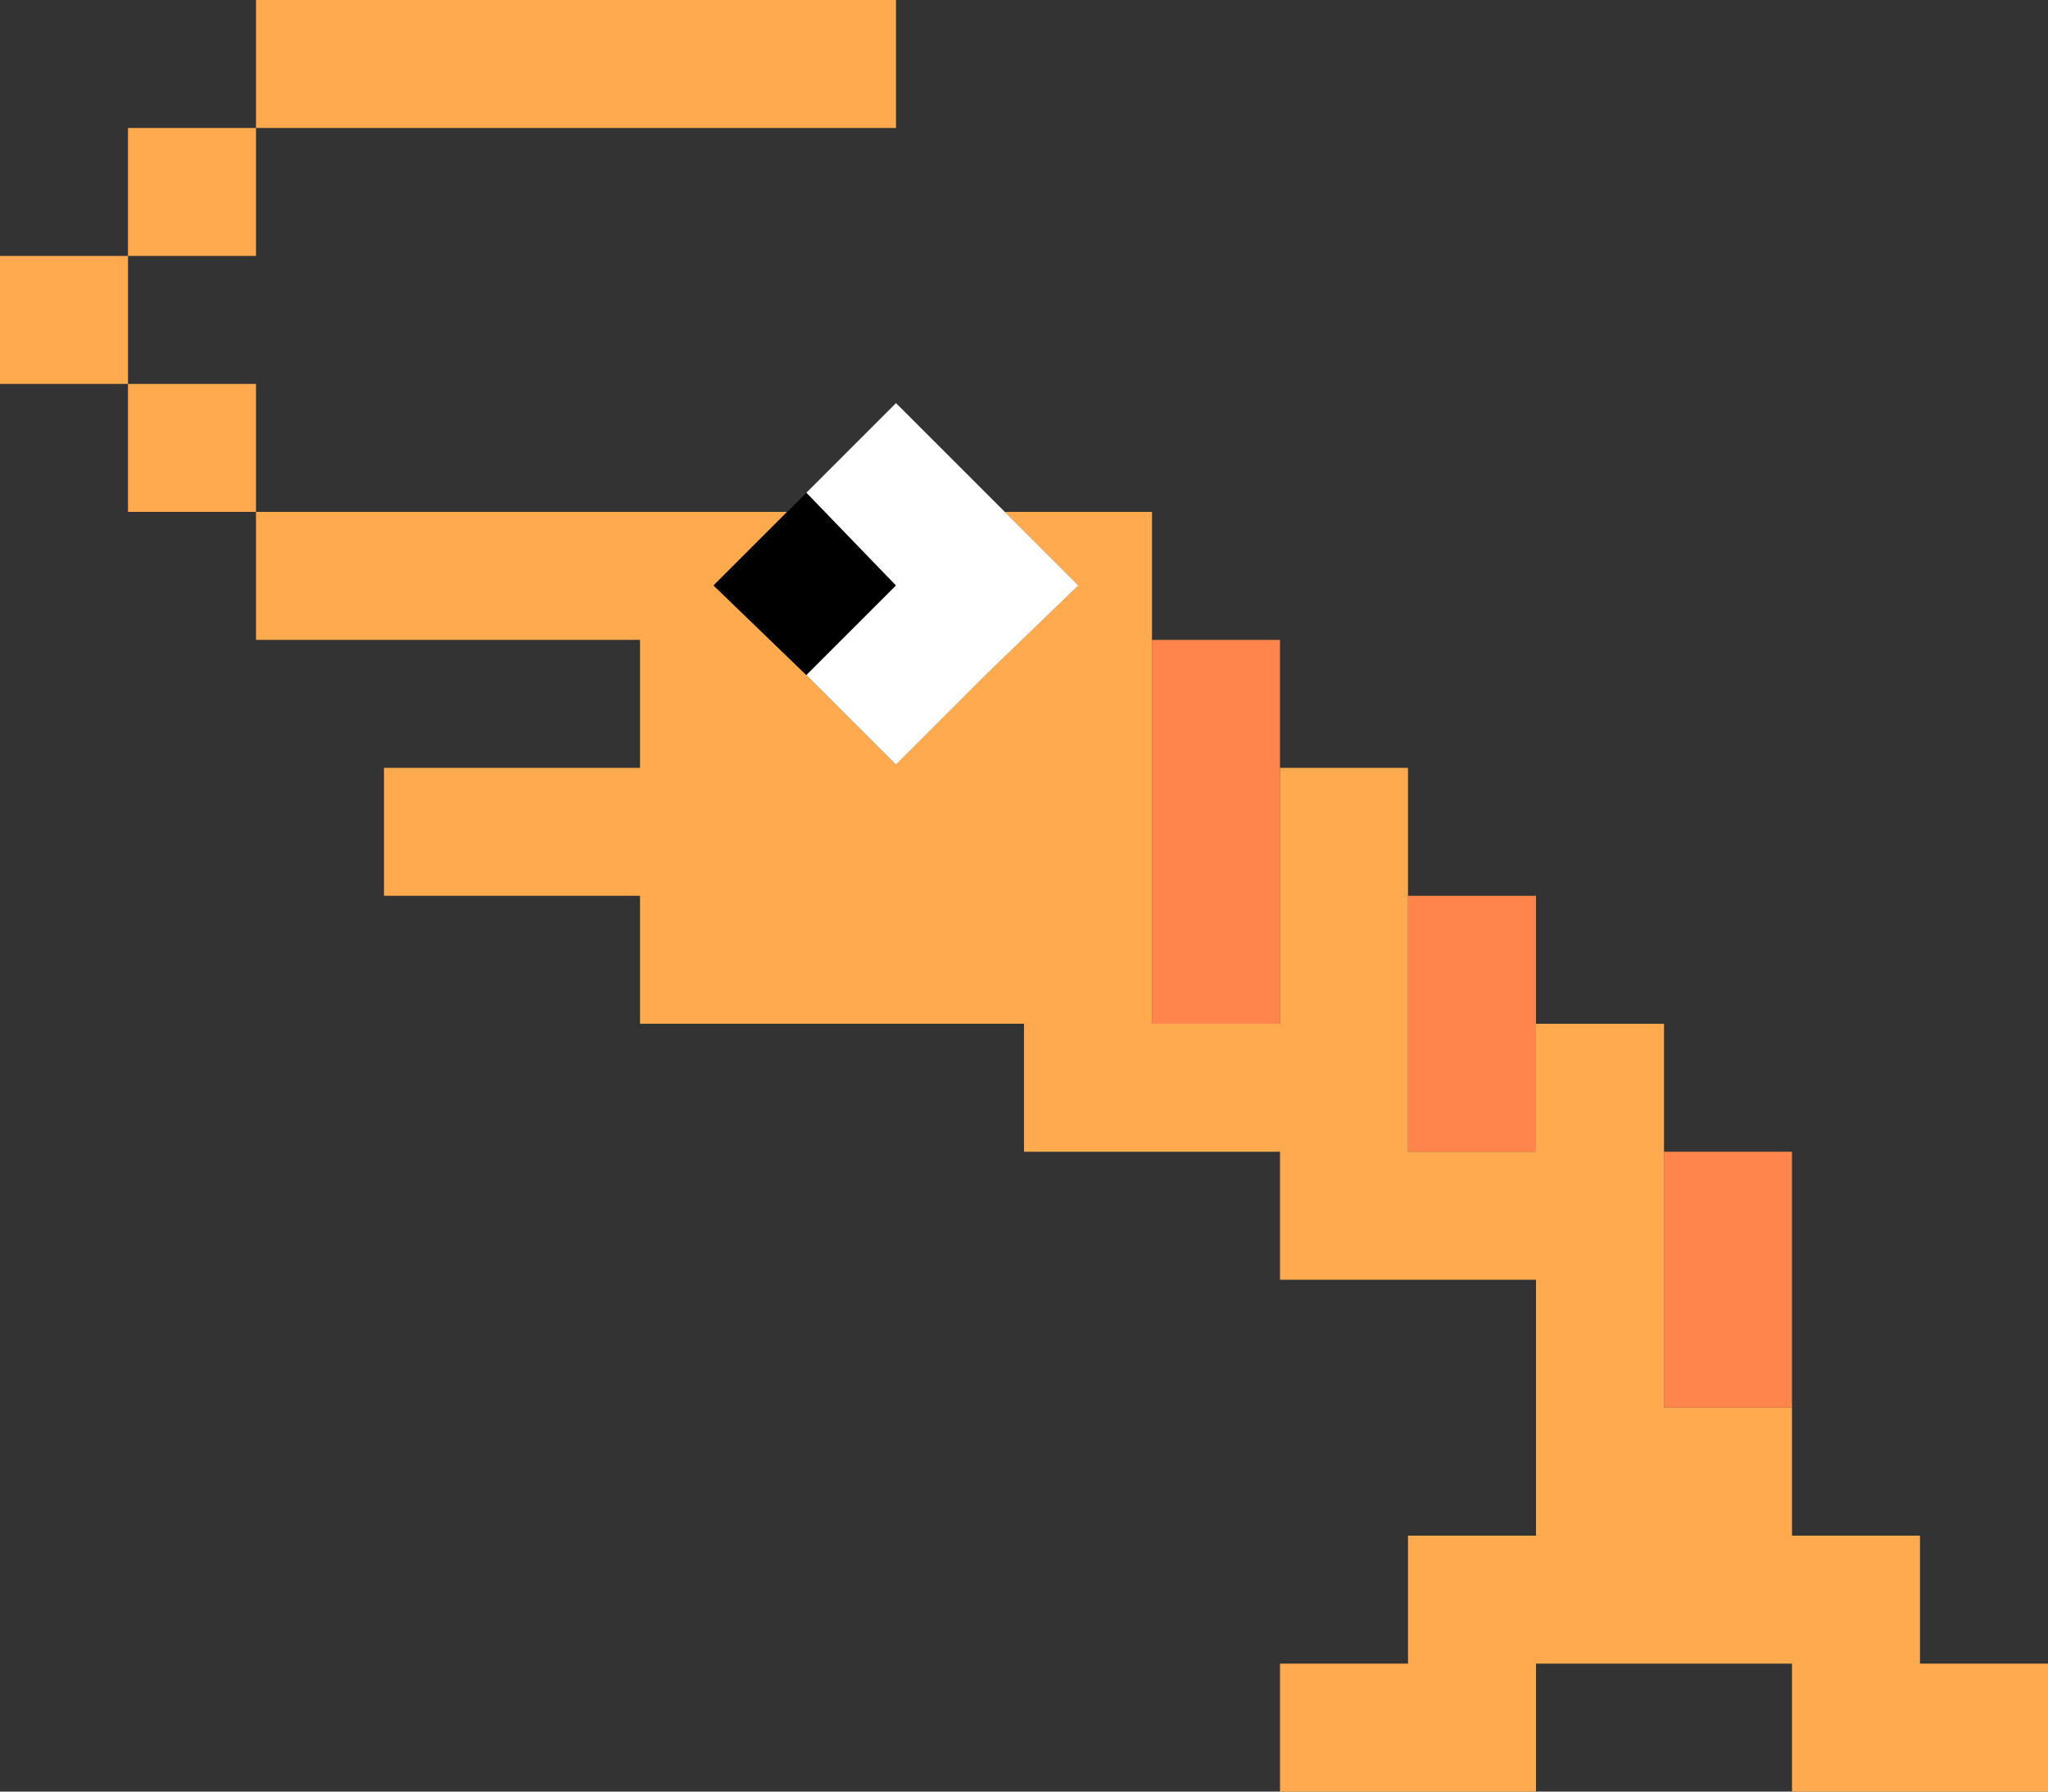 <?xml version="1.0" encoding="utf-8"?>
<!-- Generator: Adobe Illustrator 25.0.0, SVG Export Plug-In . SVG Version: 6.00 Build 0)  -->
<svg version="1.1" id="레이어_1" xmlns="http://www.w3.org/2000/svg" xmlns:xlink="http://www.w3.org/1999/xlink" x="0px"
	 y="0px" width="64px" height="56px" viewBox="0 0 64 56" style="enable-background:new 0 0 64 56;" xml:space="preserve">
<rect x="0" y="0" width="64" height="56" fill="#333333" stroke="none"/>
<style type="text/css">
	.st0{fill:#FF854D;}
	.st1{fill:#FFAA4E;}
	.st2{fill:#FFFFFF;}
</style>
<polygon class="st0" points="36,28 36,32 40,32 40,28 40,24 40,20 36,20 36,24 "/>
<polygon class="st0" points="44,36 48,36 48,32 48,28 44,28 44,32 "/>
<rect x="4" y="12" class="st1" width="4" height="4"/>
<rect y="8" class="st1" width="4" height="4"/>
<rect x="4" y="4" class="st1" width="4" height="4"/>
<polygon class="st1" points="16,4 20,4 24,4 28,4 28,0 24,0 20,0 16,0 12,0 8,0 8,4 12,4 "/>
<polygon class="st0" points="52,44 56,44 56,40 56,36 52,36 52,40 "/>
<polygon class="st1" points="60,52 60,48 56,48 56,44 52,44 52,40 52,36 52,32 48,32 48,36 44,36 44,32 44,28 44,24 40,24 40,28 
	40,32 36,32 36,28 36,24 36,20 36,16 32,16 31.4,16 33.7,18.3 30.8,21.1 28,23.9 25.2,21.1 22.3,18.3 24.6,16 24,16 20,16 16,16 
	12,16 8,16 8,20 12,20 16,20 20,20 20,24 16,24 12,24 12,28 16,28 20,28 20,32 24,32 28,32 32,32 32,36 36,36 40,36 40,40 44,40 
	48,40 48,44 48,48 44,48 44,52 40,52 40,56 44,56 48,56 48,52 52,52 56,52 56,56 60,56 64,56 64,52 "/>
<polygon points="22.3,18.3 25.2,21.1 28,18.3 25.2,15.4 24.6,16 "/>
<polygon class="st2" points="28,18.3 25.2,21.1 28,23.9 30.8,21.1 33.7,18.3 31.4,16 30.8,15.4 28,12.6 25.2,15.4 "/>
</svg>

